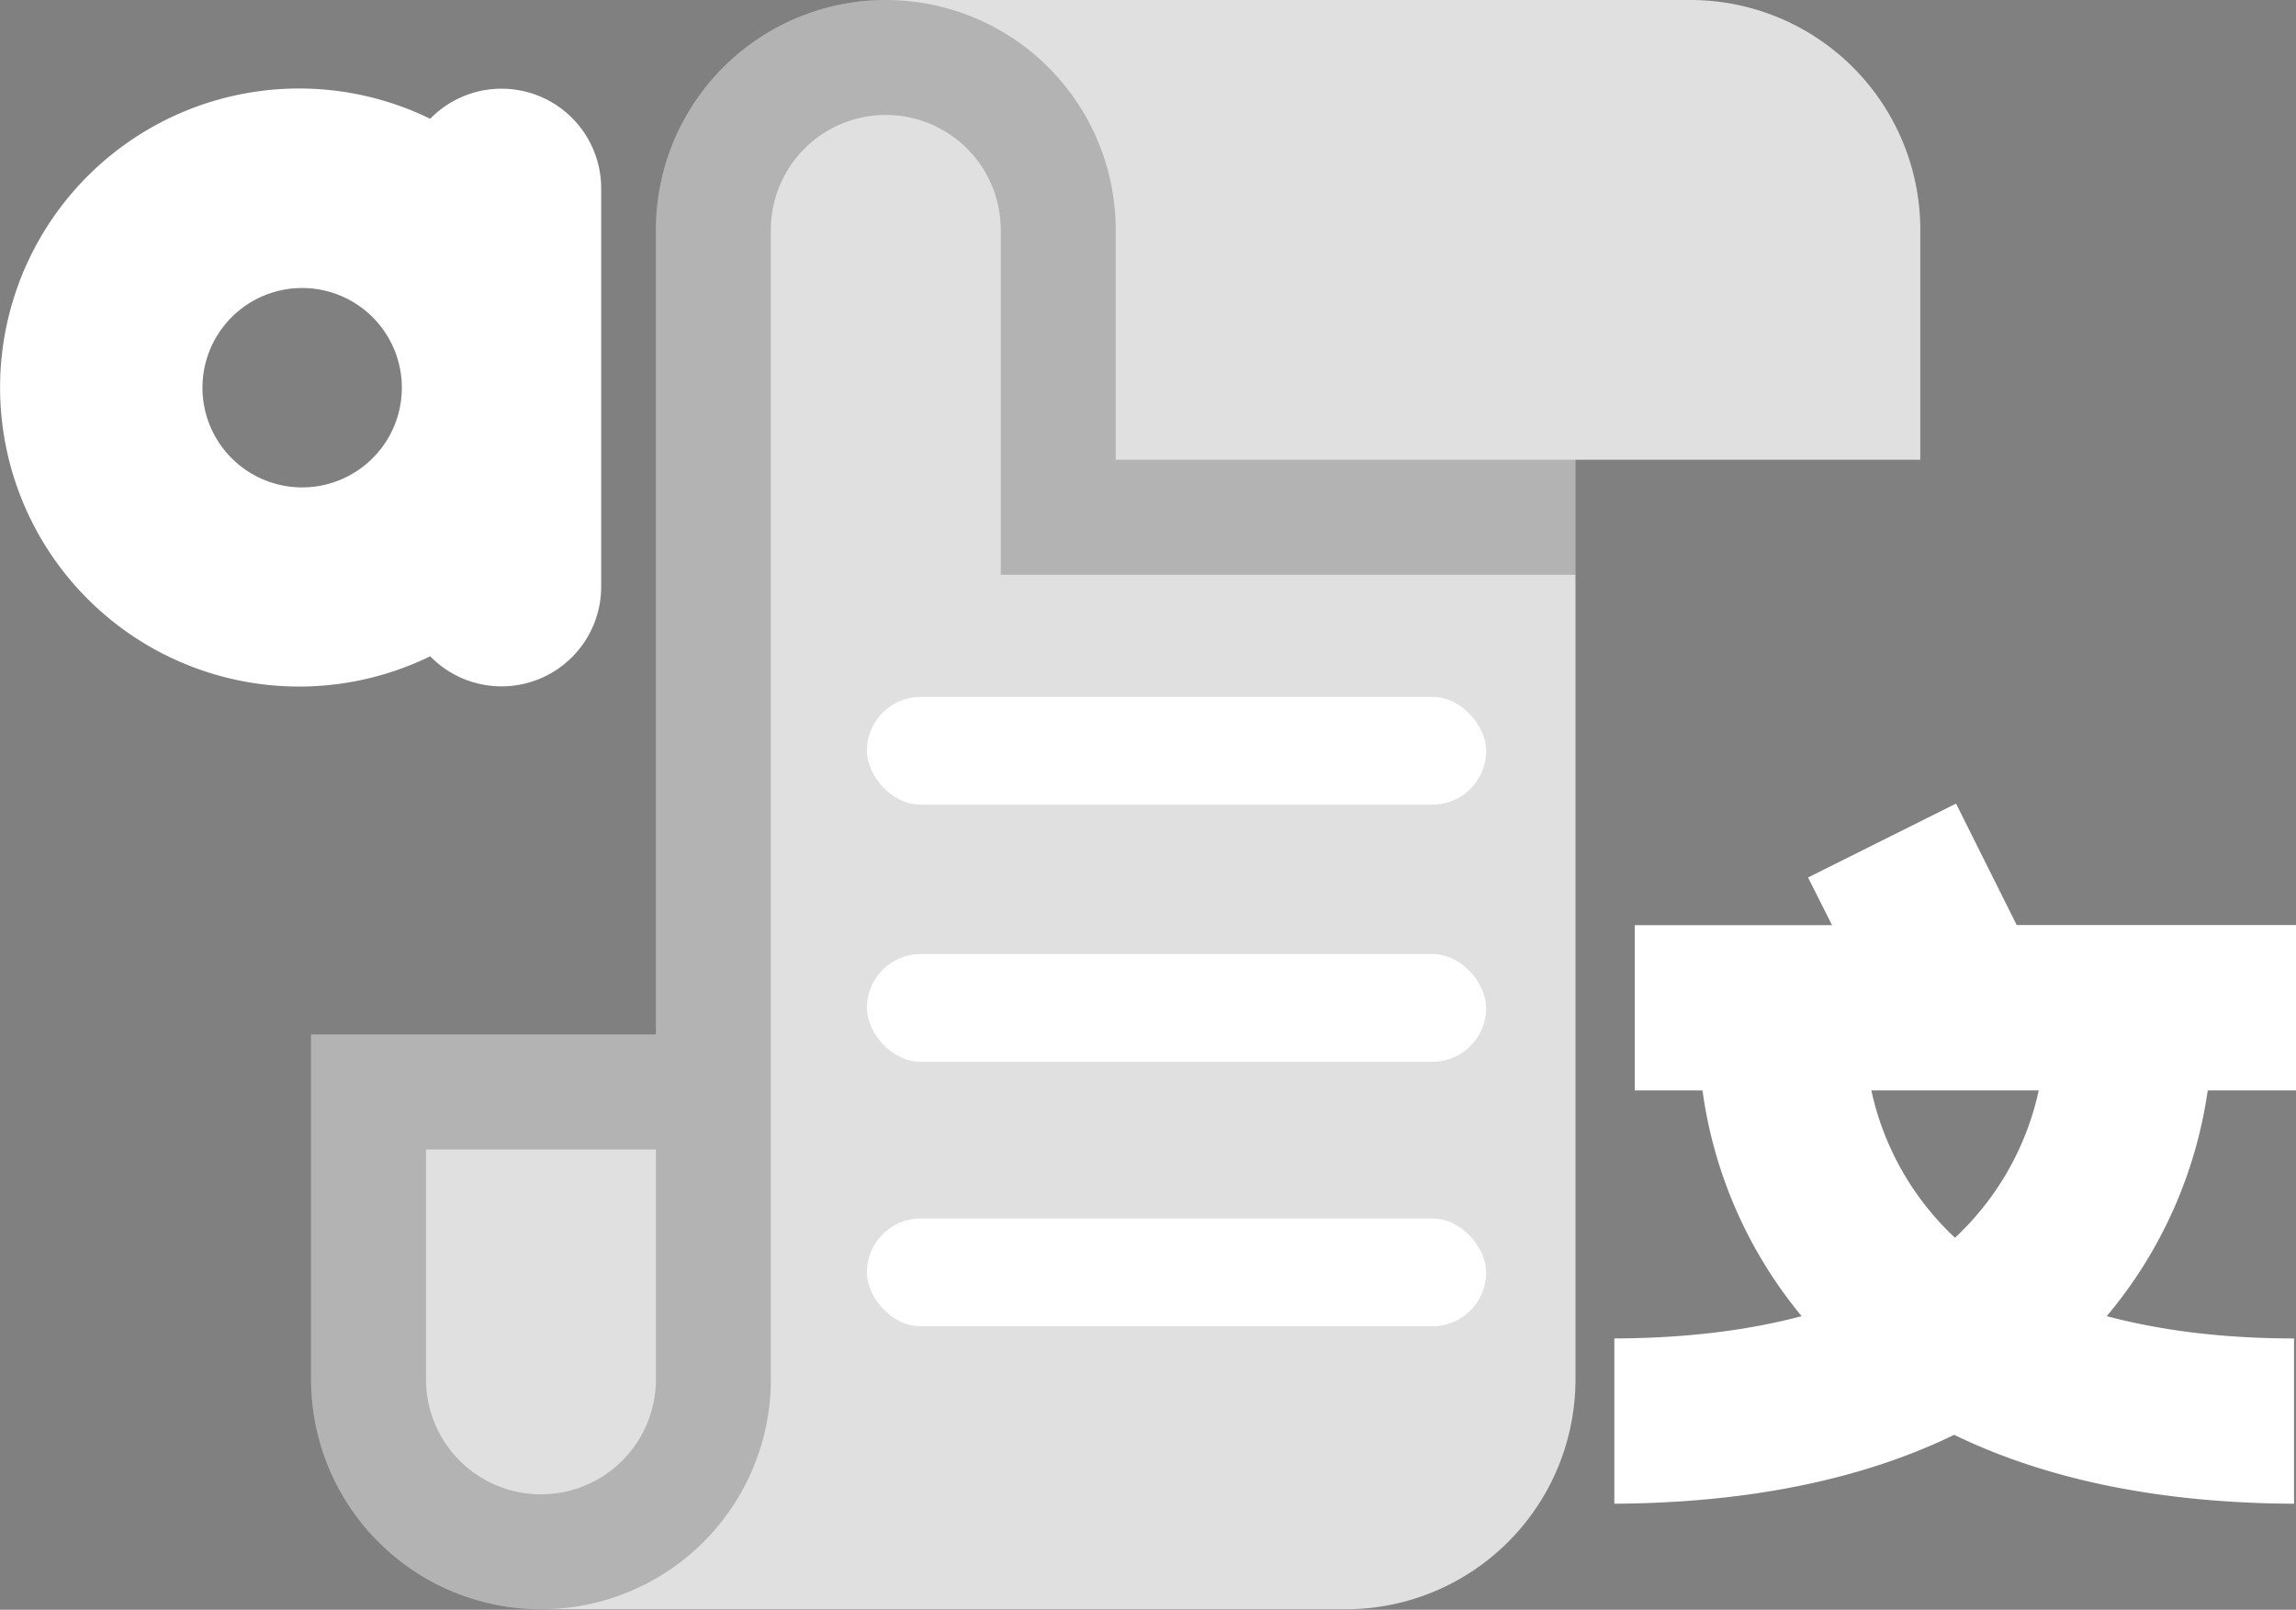 <?xml version="1.0" encoding="UTF-8" standalone="no"?>
<svg
   width="19.795"
   height="13.878"
   version="1.1"
   id="svg2"
   sodipodi:docname="Script.svg"
   inkscape:export-filename="..\Godot Projects\PLUGINS\PowerKey\addons\PowerKey\icon.svg"
   inkscape:export-xdpi="96"
   inkscape:export-ydpi="96"
   xml:space="preserve"
   xmlns:inkscape="http://www.inkscape.org/namespaces/inkscape"
   xmlns:sodipodi="http://sodipodi.sourceforge.net/DTD/sodipodi-0.dtd"
   xmlns="http://www.w3.org/2000/svg"
   xmlns:svg="http://www.w3.org/2000/svg"><rect width="100%" height="100%" fill="#808080" stroke="none"/><defs
     id="defs2" /><sodipodi:namedview
     id="namedview2"
     pagecolor="#505050"
     bordercolor="#ffffff"
     borderopacity="1"
     inkscape:showpageshadow="0"
     inkscape:pageopacity="0"
     inkscape:pagecheckerboard="1"
     inkscape:deskcolor="#505050"><inkscape:page
       x="0"
       y="0"
       width="19.795"
       height="13.878"
       id="page2"
       margin="0"
       bleed="0" /></sodipodi:namedview><path
     style="fill:#ffffff;fill-opacity:1;stroke-width:0.713"
     d="m 16.864,6.928 -1.276,0.637 0.207,0.411 h -1.701 v 1.425 h 0.584 a 3.871,3.871 0 0 0 0.855,1.946 c -0.439,0.116 -0.967,0.19 -1.615,0.192 v 1.425 c 1.195,-0.007 2.167,-0.223 2.93,-0.594 0.763,0.371 1.735,0.589 2.93,0.594 v -1.425 c -0.648,0 -1.176,-0.076 -1.615,-0.192 a 3.871,3.871 0 0 0 0.871,-1.946 h 0.761 V 7.975 H 17.387 Z M 16.134,9.401 H 17.577 A 2.446,2.446 0 0 1 16.855,10.671 2.446,2.446 0 0 1 16.134,9.401 Z"
     id="path5" /><path
     style="fill:#ffffff;fill-opacity:1;stroke-width:0.859"
     d="m 5.183,1.623 a 0.859,0.859 0 0 0 -1.474,-0.599 2.578,2.578 0 1 0 0,4.634 0.859,0.859 0 0 0 1.474,-0.597 z M 2.605,2.483 a 0.859,0.859 0 0 1 0,1.719 0.859,0.859 0 0 1 0,-1.719 z"
     id="path1-0" /><g
     id="g5"
     transform="matrix(0.991,0,0,0.991,1.691,-0.991)"><path
       fill="#e0e0e0"
       d="M 6,1 A 2,2 0 0 0 4,3 v 7 H 1 v 3 a 2,2 0 0 0 2,2 h 7 a 2,2 0 0 0 2,-2 V 5 h 3 V 3 A 2,2 0 0 0 13,1 Z"
       id="path1-2" /><path
       fill-opacity="0.2"
       d="M 6,1 A 2,2 0 0 0 4,3 v 7 H 1 v 3 a 2,2 0 1 0 4,0 V 3 a 1,1 0 0 1 2,0 v 3 h 5 V 5 H 8 V 3 A 2,2 0 0 0 6,1 Z M 2,11 h 2 v 2 a 1,1 0 0 1 -2,0 z"
       id="path2-4" /></g><rect
     style="fill:#ffffff;fill-opacity:1;stroke:#000000;stroke-width:0;stroke-linecap:square;stroke-miterlimit:8;stroke-dasharray:none;stroke-opacity:1;paint-order:fill markers stroke"
     id="rect5"
     width="5.339"
     height="0.929"
     x="7.474"
     y="6.008"
     ry="0.464" /><rect
     style="fill:#ffffff;fill-opacity:1;stroke:#000000;stroke-width:0;stroke-linecap:square;stroke-miterlimit:8;stroke-dasharray:none;stroke-opacity:1;paint-order:fill markers stroke"
     id="rect6"
     width="5.339"
     height="0.929"
     x="7.474"
     y="8.225"
     ry="0.464" /><rect
     style="fill:#ffffff;fill-opacity:1;stroke:#000000;stroke-width:0;stroke-linecap:square;stroke-miterlimit:8;stroke-dasharray:none;stroke-opacity:1;paint-order:fill markers stroke"
     id="rect7"
     width="5.339"
     height="0.929"
     x="7.474"
     y="10.505"
     ry="0.464" /></svg>

